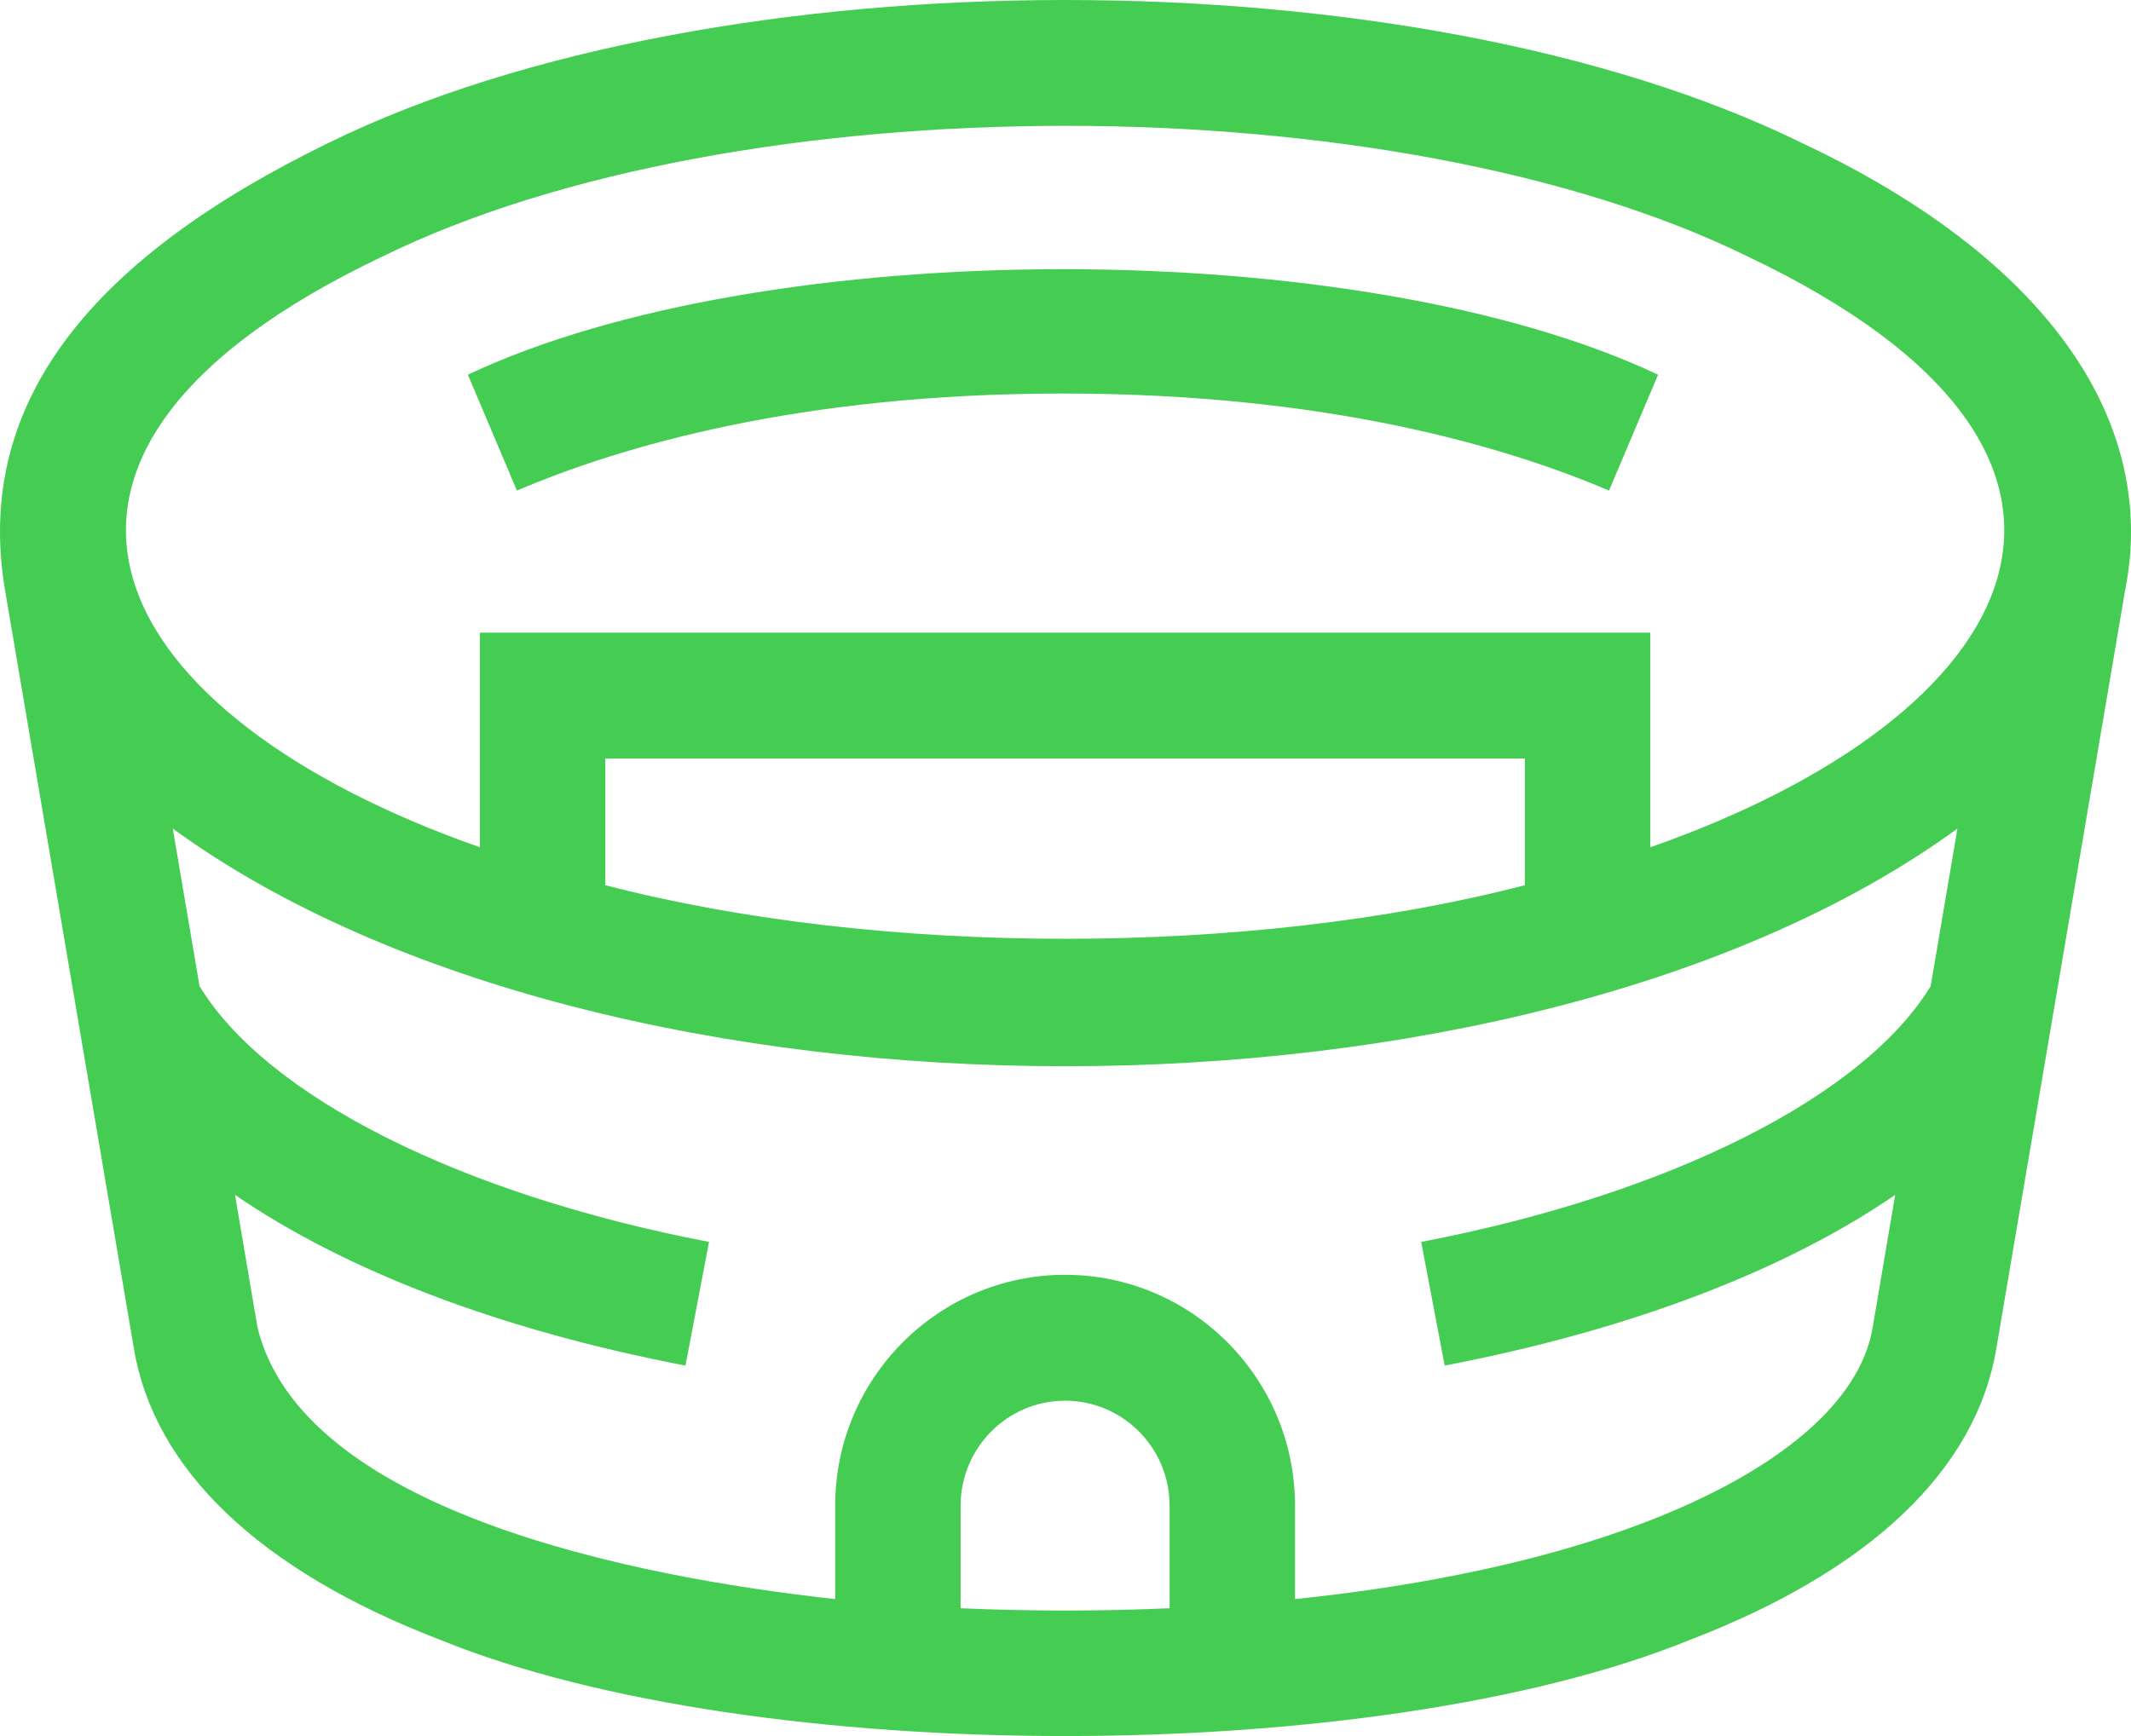<svg width="54" height="44" viewBox="0 0 54 44" fill="none" xmlns="http://www.w3.org/2000/svg">
<path fill-rule="evenodd" clip-rule="evenodd" d="M45.637 3.612C51.03 6.14 54 9.645 54 13.482C54 13.97 53.951 14.453 53.856 14.93L50.588 34.174C50.077 37.253 47.39 39.811 42.818 41.565C34.831 44.812 19.148 44.812 11.162 41.565C6.59 39.811 3.903 37.253 3.391 34.168L0.123 14.929C-0.669 10.146 2.396 6.505 8.342 3.613C18.177 -1.204 35.803 -1.204 45.637 3.612ZM44.294 6.504C35.295 2.084 18.684 2.084 9.686 6.504C-1.023 11.597 2.721 18.168 12.161 21.474V16.035H41.819V21.474C51.255 18.17 55.005 11.598 44.294 6.504ZM15.338 22.435C22.31 24.247 31.669 24.247 38.641 22.435V19.226H15.338V22.435ZM24.342 38.16V40.761C26.071 40.839 27.908 40.839 29.638 40.761V38.16C29.638 36.694 28.45 35.501 26.99 35.501C25.53 35.501 24.342 36.694 24.342 38.16ZM32.816 40.529C36.21 40.178 39.253 39.517 41.684 38.584C45.093 37.276 47.143 35.521 47.454 33.643L48.025 30.284C45.226 32.205 41.309 33.709 36.609 34.611L36.013 31.477C42.306 30.269 47.21 27.8 48.923 24.996L49.602 21.001C38.566 29.033 15.408 29.03 4.378 21.001L5.057 24.996C6.769 27.8 11.674 30.269 17.967 31.477L17.37 34.611C12.671 33.709 8.753 32.205 5.955 30.284C5.955 30.284 6.524 33.637 6.524 33.637C7.642 38.277 15.993 39.965 21.164 40.529V38.16C21.164 34.934 23.777 32.31 26.99 32.31C30.202 32.31 32.816 34.934 32.816 38.16V40.529ZM40.773 12.434C38.144 11.311 33.608 9.974 26.936 9.974C20.264 9.974 15.729 11.311 13.099 12.434L11.856 9.497C19.391 5.936 34.456 5.926 42.016 9.497L40.773 12.434Z" fill="#45CD53"/>
</svg>
